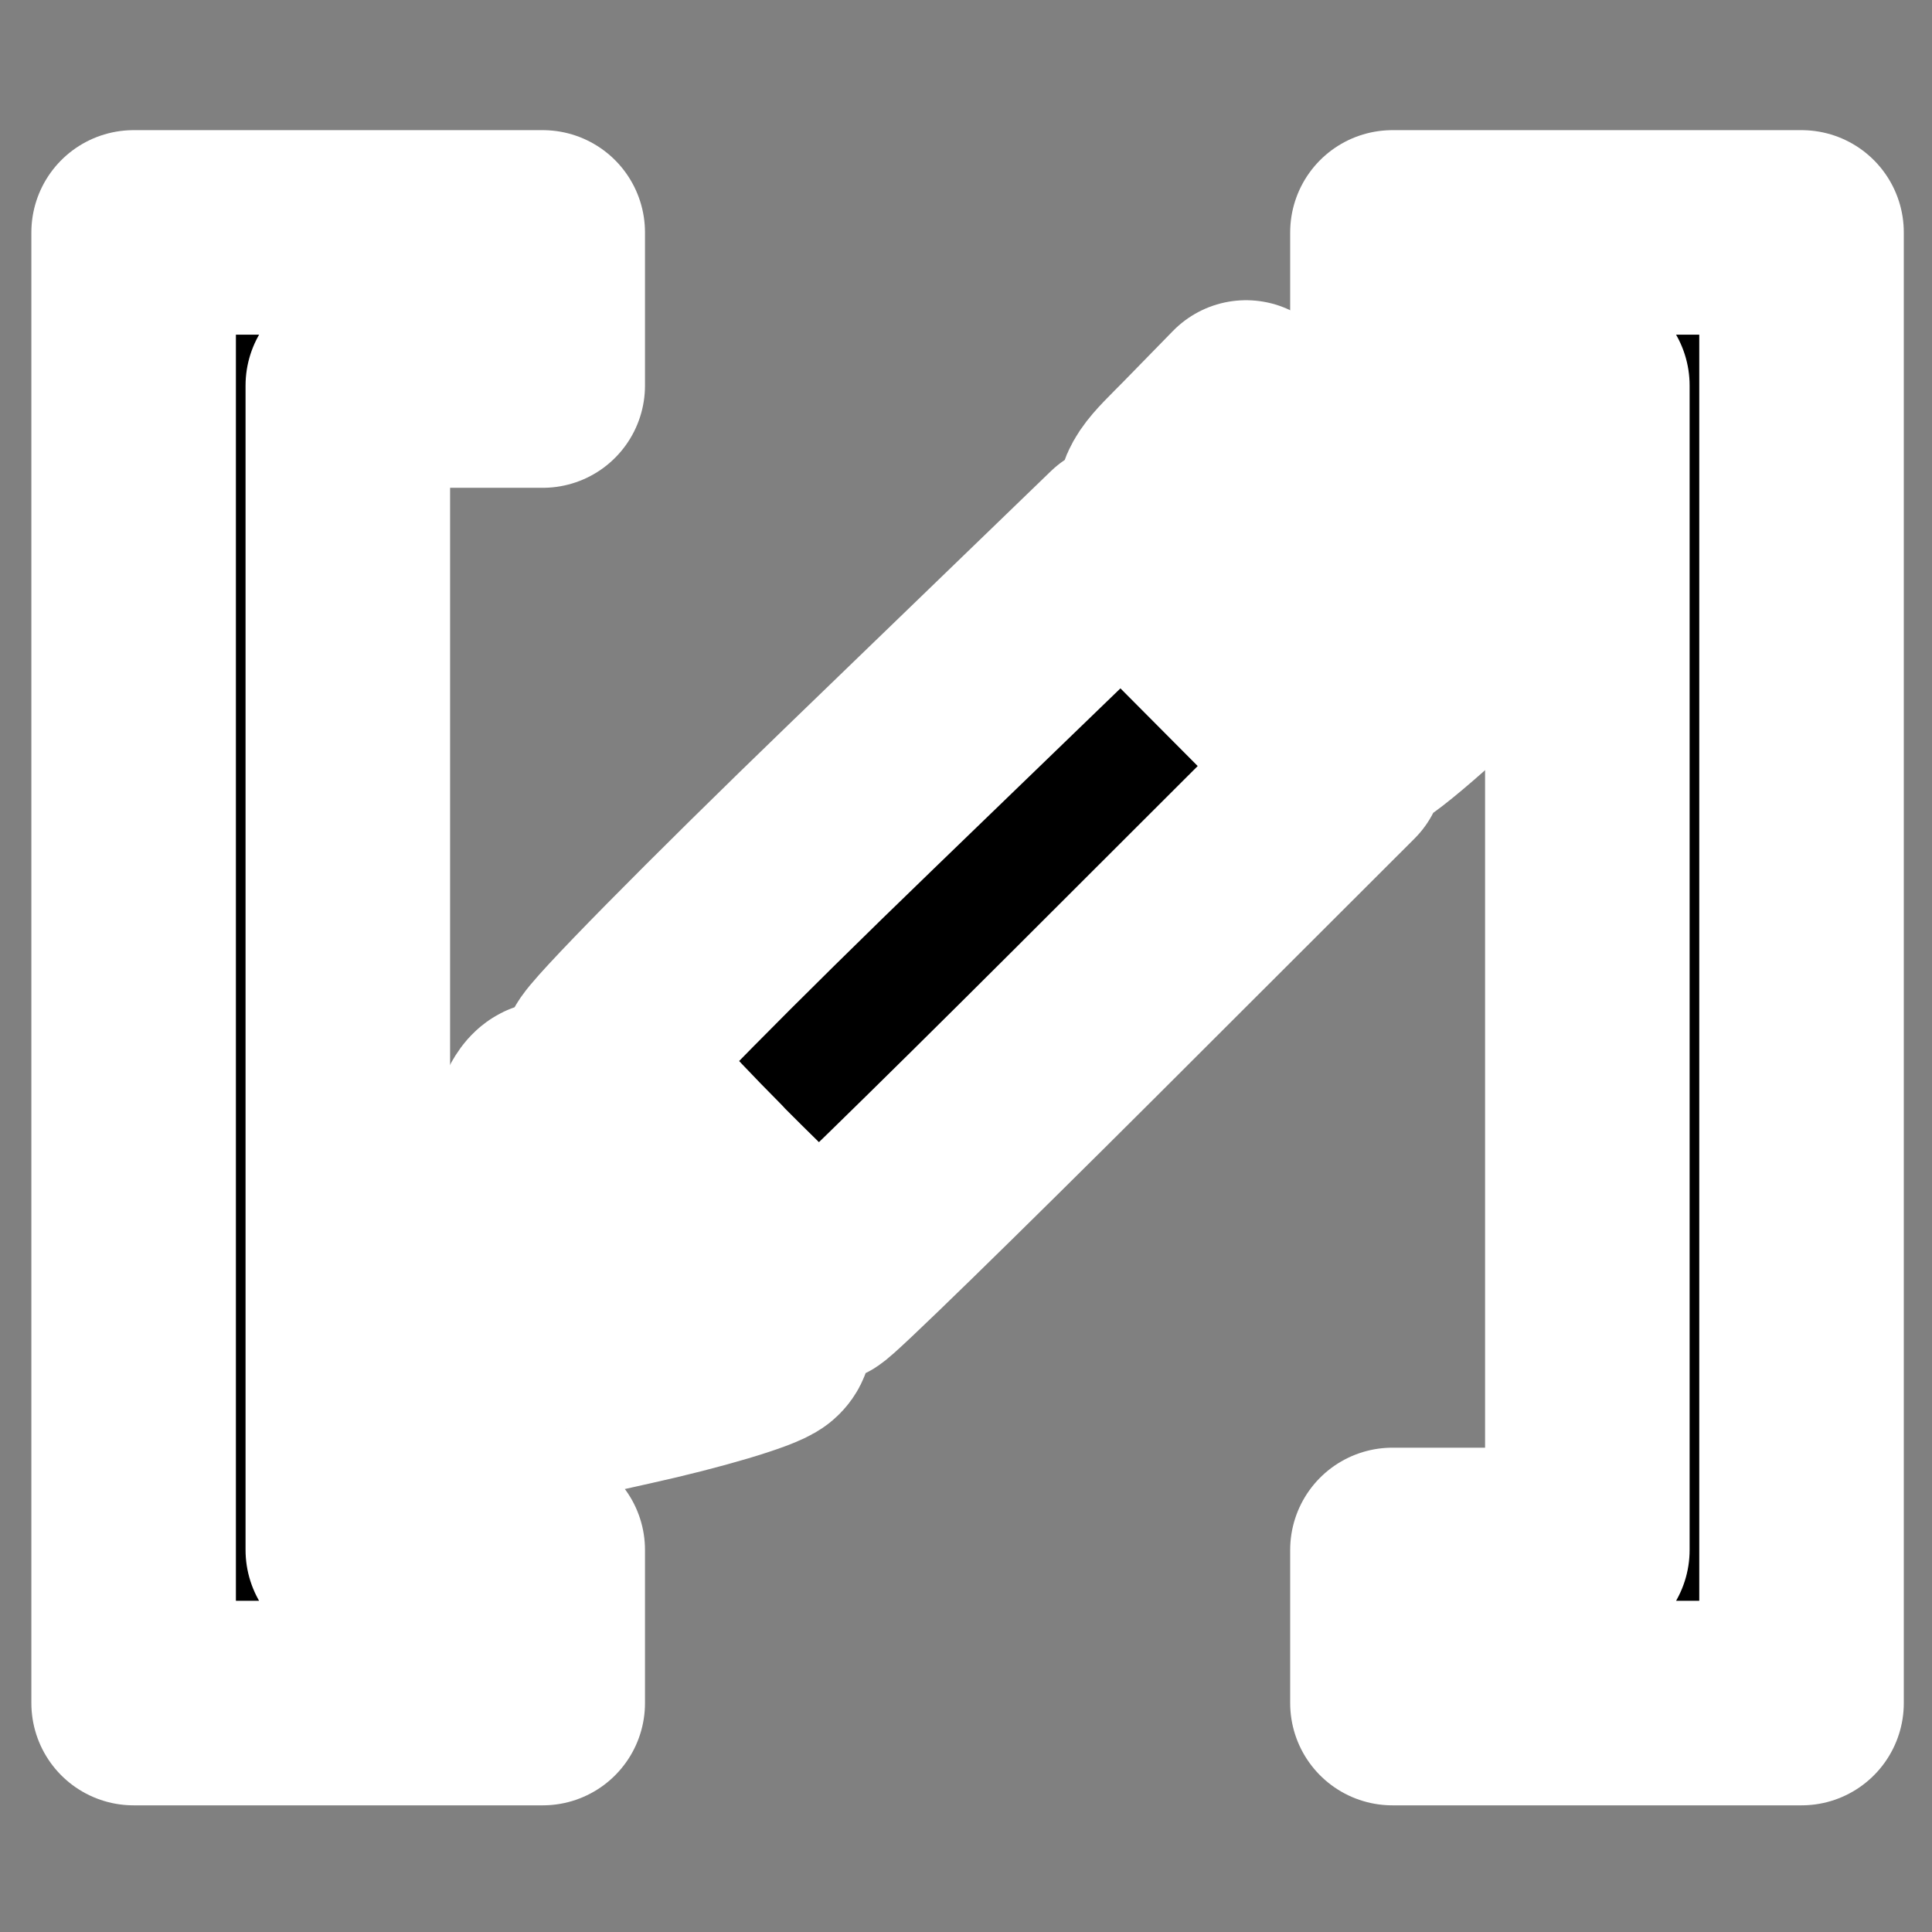 <?xml version="1.0" encoding="UTF-8" standalone="no"?>
<!-- Created with Inkscape (http://www.inkscape.org/) -->

<svg
   width="64"
   height="64"
   viewBox="0 0 16.933 16.933"
   version="1.1"
   id="svg5"
   inkscape:version="1.1.1 (3bf5ae0, 2021-09-20)"
   sodipodi:docname="icon.svg"
   xmlns:inkscape="http://www.inkscape.org/namespaces/inkscape"
   xmlns:sodipodi="http://sodipodi.sourceforge.net/DTD/sodipodi-0.dtd"
   xmlns="http://www.w3.org/2000/svg"
   xmlns:svg="http://www.w3.org/2000/svg">
  <rect x="0" y="0" width="16.933" height="16.933" fill="#808080" stroke="none"/>
  <sodipodi:namedview
     id="namedview7"
     pagecolor="#515151"
     bordercolor="#111111"
     borderopacity="1"
     inkscape:pageshadow="0"
     inkscape:pageopacity="0"
     inkscape:pagecheckerboard="1"
     inkscape:document-units="mm"
     showgrid="false"
     inkscape:zoom="2.7808628"
     inkscape:cx="-81.089941"
     inkscape:cy="-12.046621"
     inkscape:window-width="1864"
     inkscape:window-height="1016"
     inkscape:window-x="56"
     inkscape:window-y="27"
     inkscape:window-maximized="1"
     inkscape:current-layer="layer1"
     fit-margin-top="0"
     fit-margin-left="0"
     fit-margin-right="0"
     fit-margin-bottom="0"
     units="px"
     width="64px" />
  <defs
     id="defs2" />
  <g
     inkscape:label="Layer 1"
     inkscape:groupmode="layer"
     id="layer1"
     transform="translate(-94.392,-106.192)">
    <g
       id="g16460"
       transform="matrix(2.561,0,0,2.561,-147.071,-164.625)">
      <path
         d="m 94.742,106.542 h 1.4 v 0.524 h -0.667 v 3.985 h 0.667 v 0.524 h -1.4 z"
         id="path15138"
         style="font-weight:bold;font-size:5.644px;line-height:1.25;font-family:monospace;-inkscape-font-specification:'monospace Bold';stroke:#ffffff;stroke-width:0.7;stroke-linecap:round;stroke-linejoin:round;stroke-miterlimit:4;stroke-dasharray:none;stroke-opacity:1;paint-order:stroke markers fill" />
      <path
         d="m 100.45,106.542 v 5.033 h -1.4 v -0.524 h 0.667 v -3.985 h -0.667 v -0.524 z"
         id="path15140"
         style="font-weight:bold;font-size:5.644px;line-height:1.25;font-family:monospace;-inkscape-font-specification:'monospace Bold';stroke:#ffffff;stroke-width:0.7;stroke-linecap:round;stroke-linejoin:round;stroke-miterlimit:4;stroke-dasharray:none;stroke-opacity:1;paint-order:stroke markers fill" />
      <path
         style="fill:#000000;stroke:#ffffff;stroke-width:0.7;stroke-linecap:round;stroke-linejoin:round;stroke-miterlimit:4;stroke-dasharray:none;stroke-opacity:1;paint-order:stroke markers fill"
         d="m 95.887,110.54 c 0.013,-0.044 0.064,-0.258 0.112,-0.476 0.097,-0.438 0.129,-0.542 0.172,-0.542 0.016,0 0.201,0.173 0.412,0.385 0.307,0.309 0.371,0.394 0.324,0.434 -0.032,0.027 -0.244,0.09 -0.471,0.14 -0.227,0.05 -0.448,0.102 -0.493,0.115 -0.063,0.019 -0.075,0.007 -0.056,-0.056 z m 0.822,-0.768 c -0.197,-0.198 -0.359,-0.38 -0.359,-0.404 0,-0.024 0.399,-0.429 0.887,-0.9 l 0.887,-0.857 0.377,0.379 0.377,0.379 -0.883,0.882 c -0.486,0.485 -0.893,0.882 -0.905,0.882 -0.012,0 -0.184,-0.162 -0.381,-0.36 z m 1.926,-1.83 c -0.467,-0.481 -0.452,-0.444 -0.255,-0.645 l 0.169,-0.173 0.402,0.4 0.402,0.4 -0.183,0.165 c -0.1,0.091 -0.193,0.166 -0.205,0.167 -0.013,9.9e-4 -0.161,-0.14 -0.33,-0.314 z"
         id="path15253" />
      <rect
         style="fill:#ffffff;fill-opacity:1;stroke:none;stroke-width:0.7;stroke-linecap:round;stroke-linejoin:round;stroke-miterlimit:4;stroke-dasharray:none;stroke-opacity:1;paint-order:stroke markers fill"
         id="rect16344"
         width="0.23"
         height="0.215"
         x="99.251"
         y="107.341" />
    </g>
  </g>
</svg>

